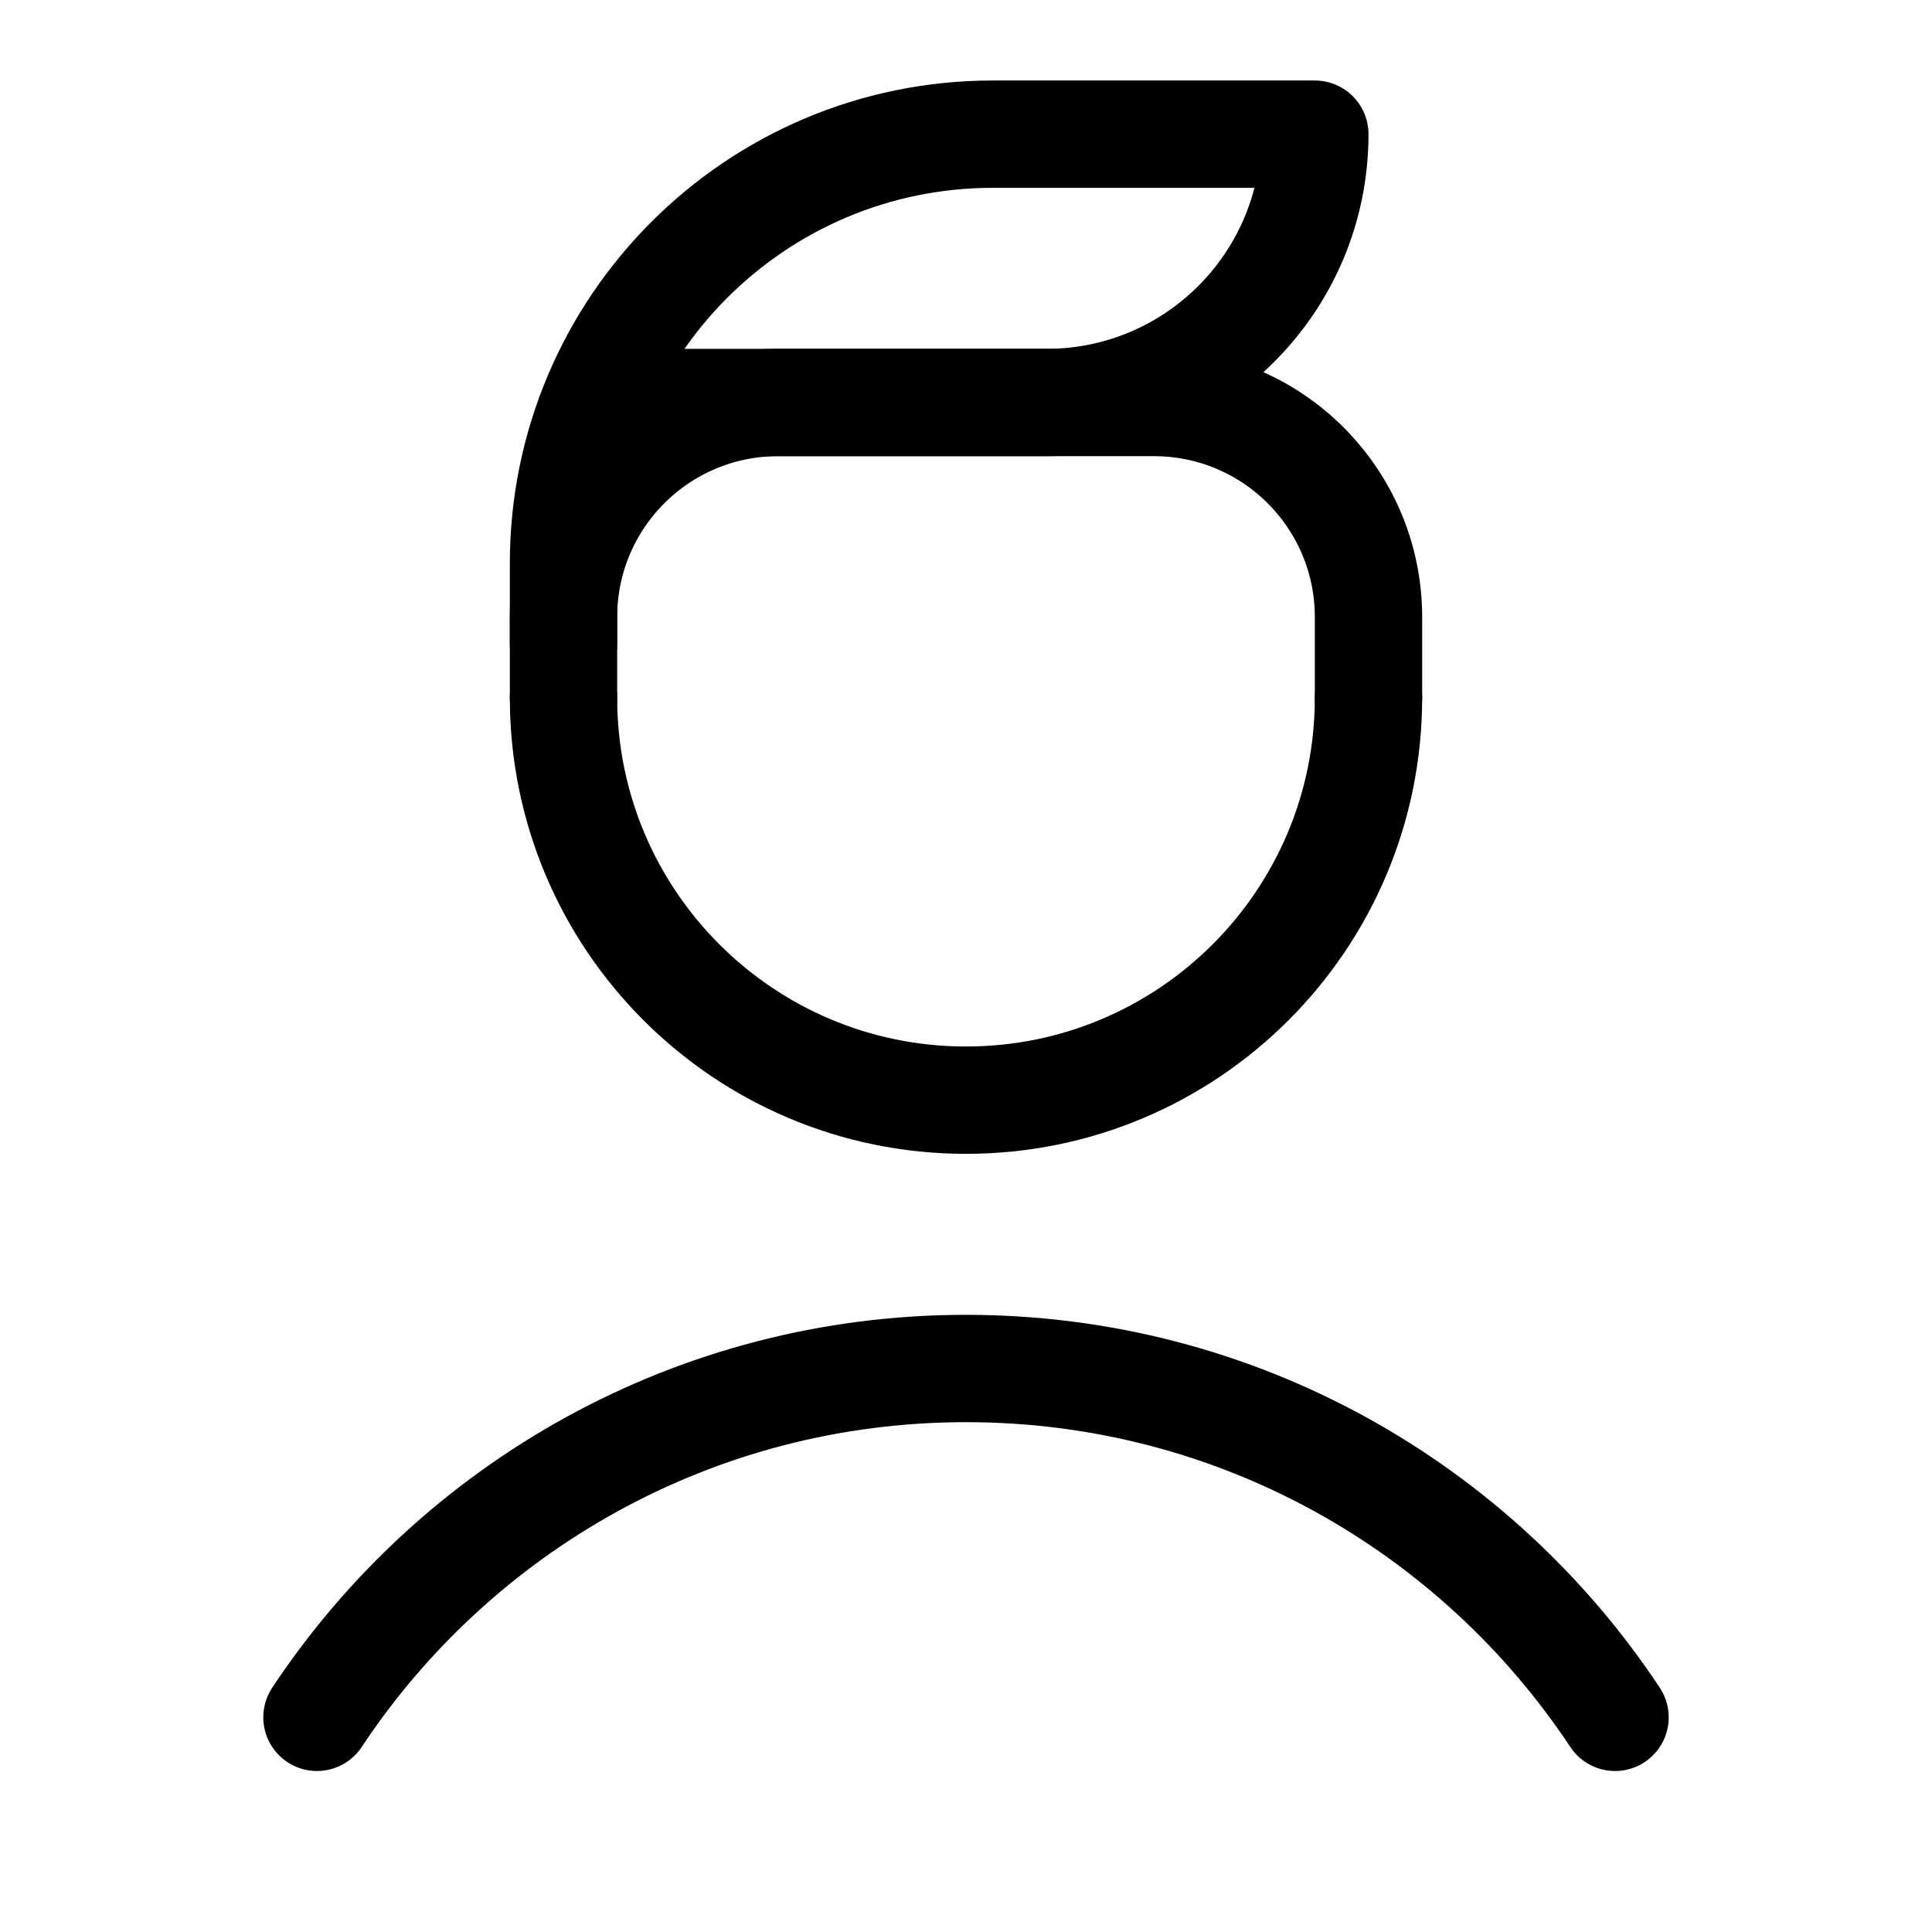 <svg xmlns="http://www.w3.org/2000/svg" height="18" width="18" viewBox="0 0 18 18"><title>user short hair 5</title><g fill="none" stroke="currentColor" class="nc-icon-wrapper"><path d="M12.75,6.5c0,2.071-1.679,3.75-3.75,3.75s-3.75-1.679-3.75-3.75" stroke-linecap="round" stroke-linejoin="round"></path><path d="M2.953,16c1.298-1.958,3.522-3.25,6.047-3.25s4.749,1.291,6.047,3.25" stroke="currentColor" stroke-linecap="round" stroke-linejoin="round"></path><path d="M12.75,6.5v-.75c0-1.105-.895-2-2-2h-3.5c-1.105,0-2,.895-2,2v.75" stroke-linecap="round" stroke-linejoin="round"></path><path d="M6,3.75h3.75c1.381,0,2.5-1.119,2.5-2.5h0s-3,0-3,0c-2.209,0-4,1.791-4,4v.75" stroke-linecap="round" stroke-linejoin="round"></path></g></svg>